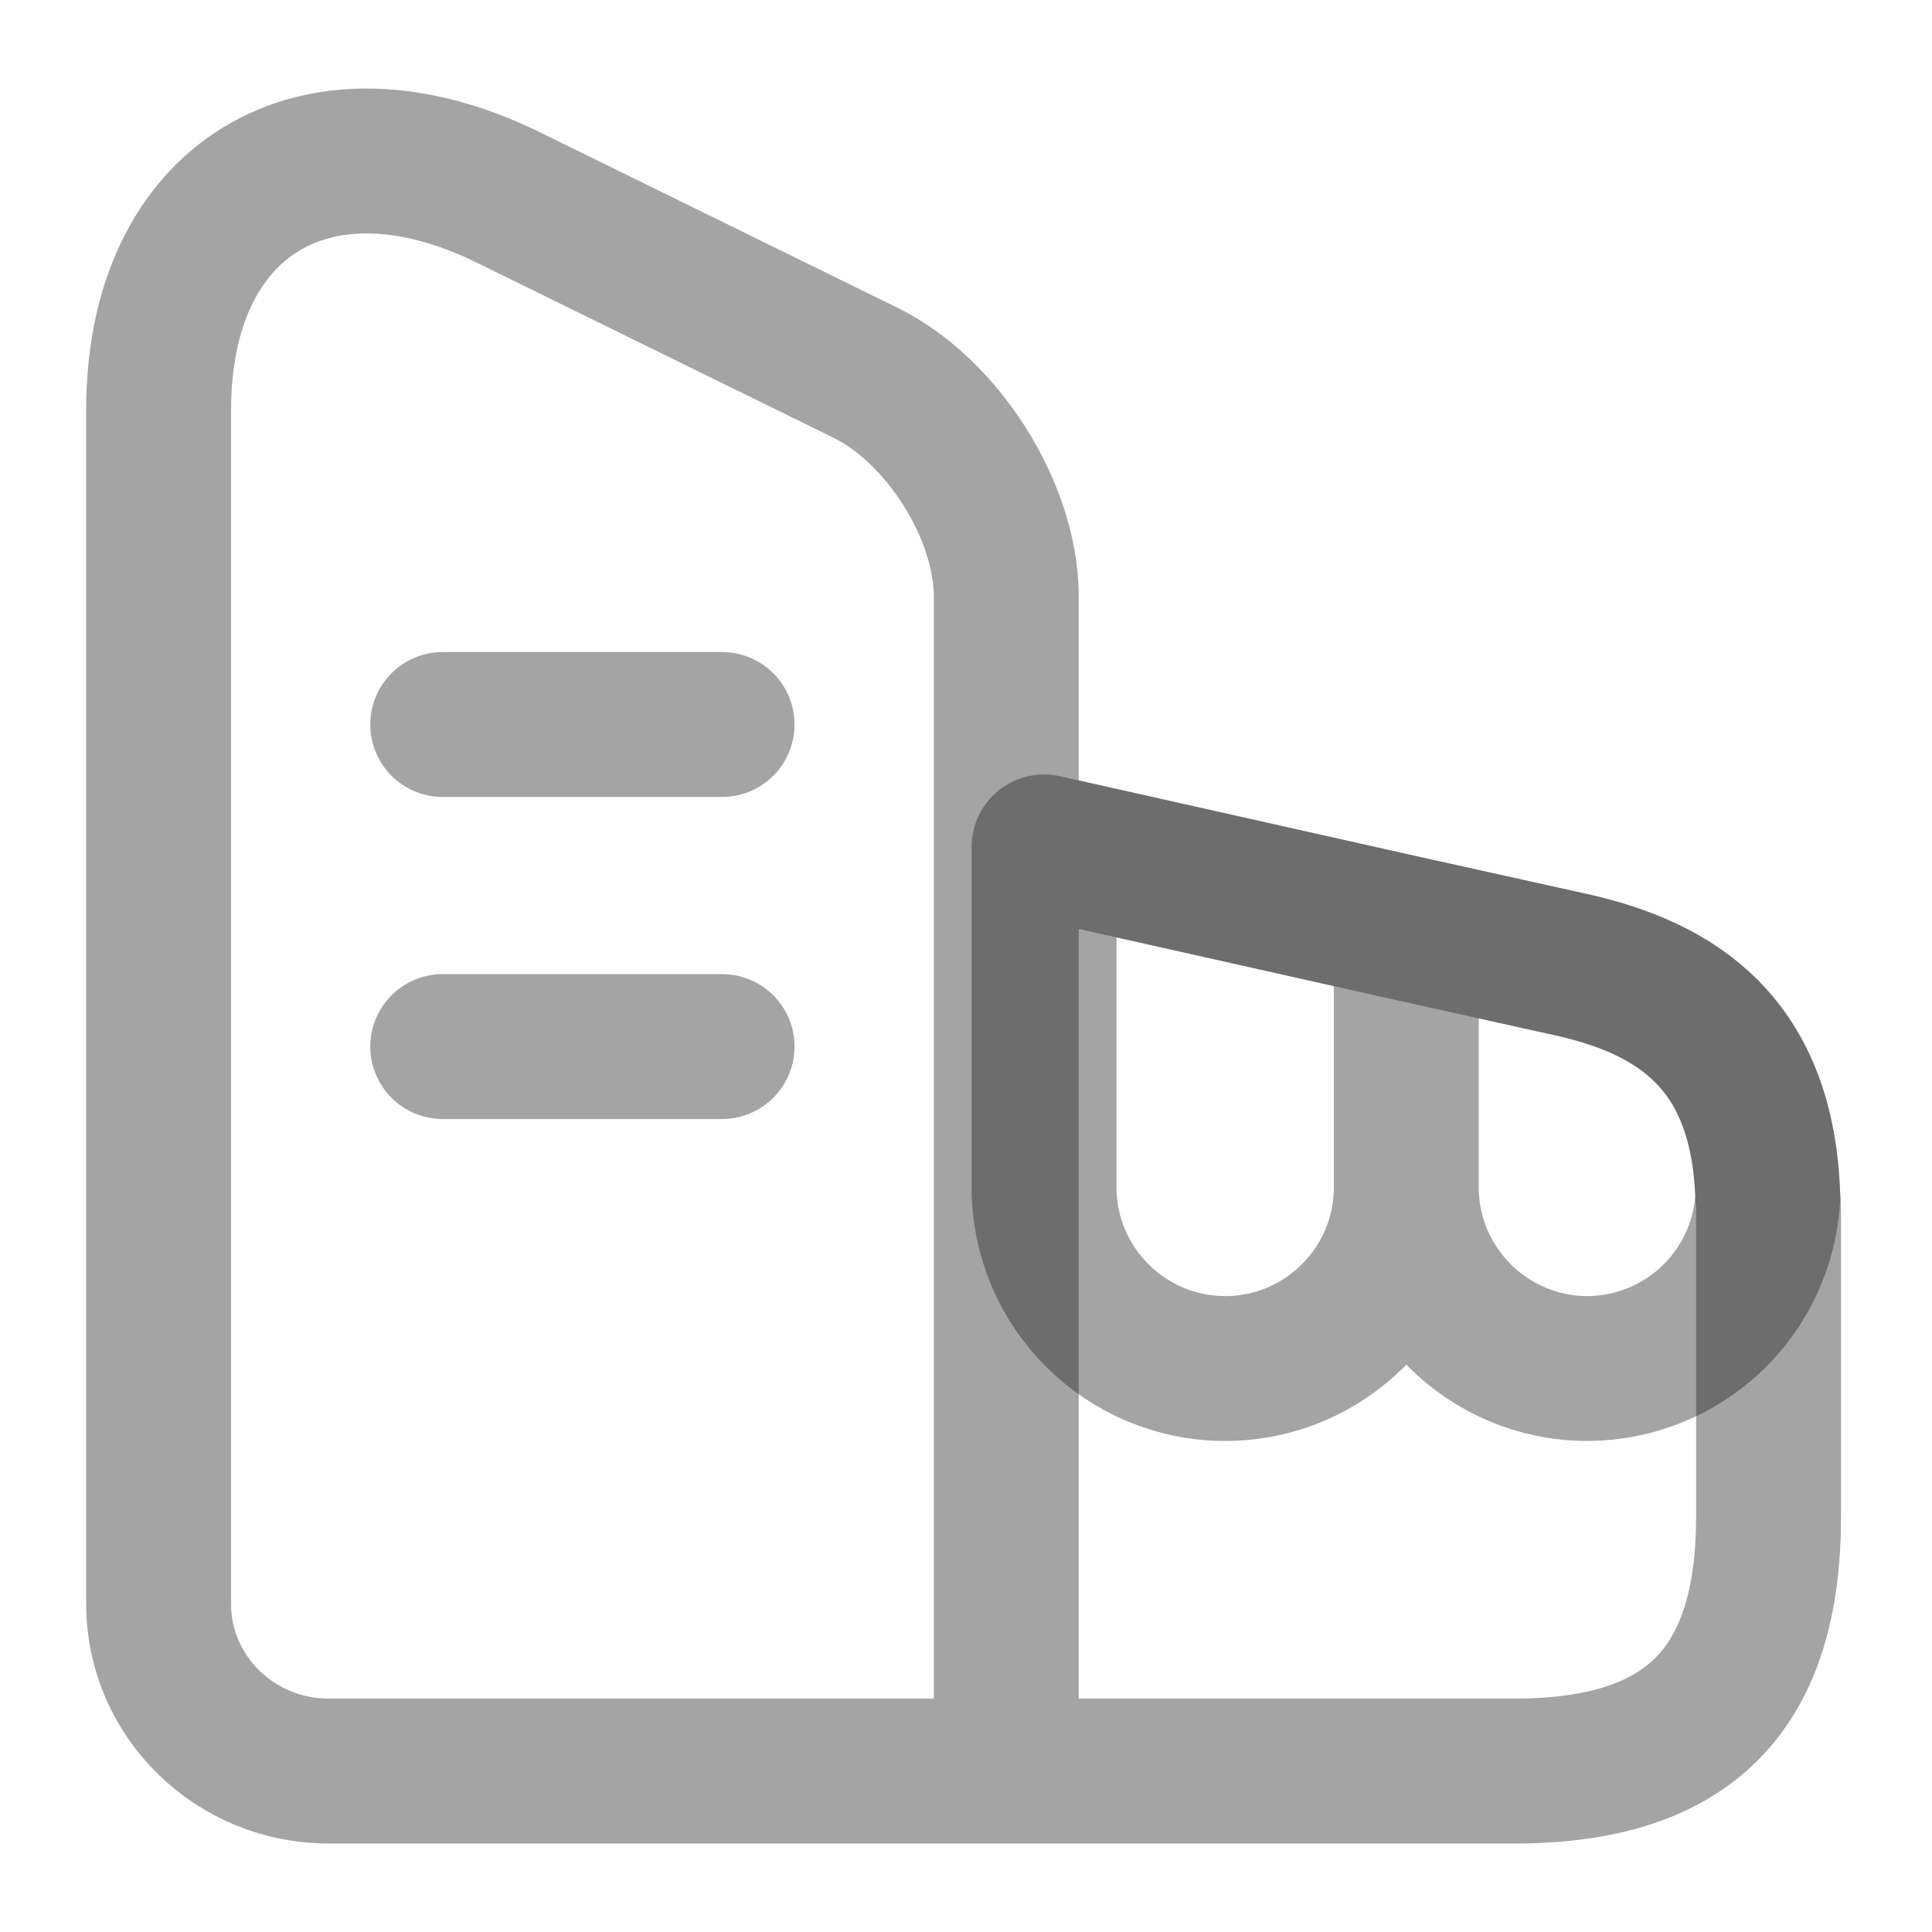 <svg width="20" height="20" viewBox="0 0 20 20" fill="none" xmlns="http://www.w3.org/2000/svg">
<g id="Iconsax/Linear/building" clip-path="url(#clip0_956_1570)">
<path id="Vector" d="M10.417 18.334H3.4C2.433 18.334 1.642 17.558 1.642 16.608V4.242C1.642 2.058 3.267 1.067 5.258 2.042L8.958 3.858C9.758 4.25 10.417 5.292 10.417 6.175V18.334ZM10.417 18.334H15.675C17.475 18.334 18.308 17.5 18.308 15.7V12.55C18.308 12.492 18.308 12.442 18.3 12.392C18.25 10.792 17.35 10.225 16.25 9.983L14.558 9.608L10.808 8.767L10.417 8.683V18.334ZM4.583 7.5H7.475M4.583 10.834H7.475" stroke="#1D1D1D" stroke-opacity="0.4" stroke-width="1.5" stroke-linecap="round" stroke-linejoin="round"/>
<path id="Vector_2" d="M14.558 9.608V12.292M14.558 9.608L10.808 8.767V12.292C10.808 13.325 11.65 14.167 12.683 14.167C13.717 14.167 14.558 13.325 14.558 12.292M14.558 9.608L16.25 9.983C17.35 10.225 18.25 10.792 18.3 12.392C18.275 12.87 18.067 13.32 17.72 13.651C17.373 13.981 16.912 14.165 16.433 14.167C15.4 14.167 14.558 13.325 14.558 12.292" stroke="#1D1D1D" stroke-opacity="0.4" stroke-width="1.5" stroke-linecap="round" stroke-linejoin="round"/>
</g>
<defs>
<clipPath id="clip0_956_1570">
<rect width="20" height="20" fill="white"/>
</clipPath>
</defs>
</svg>
